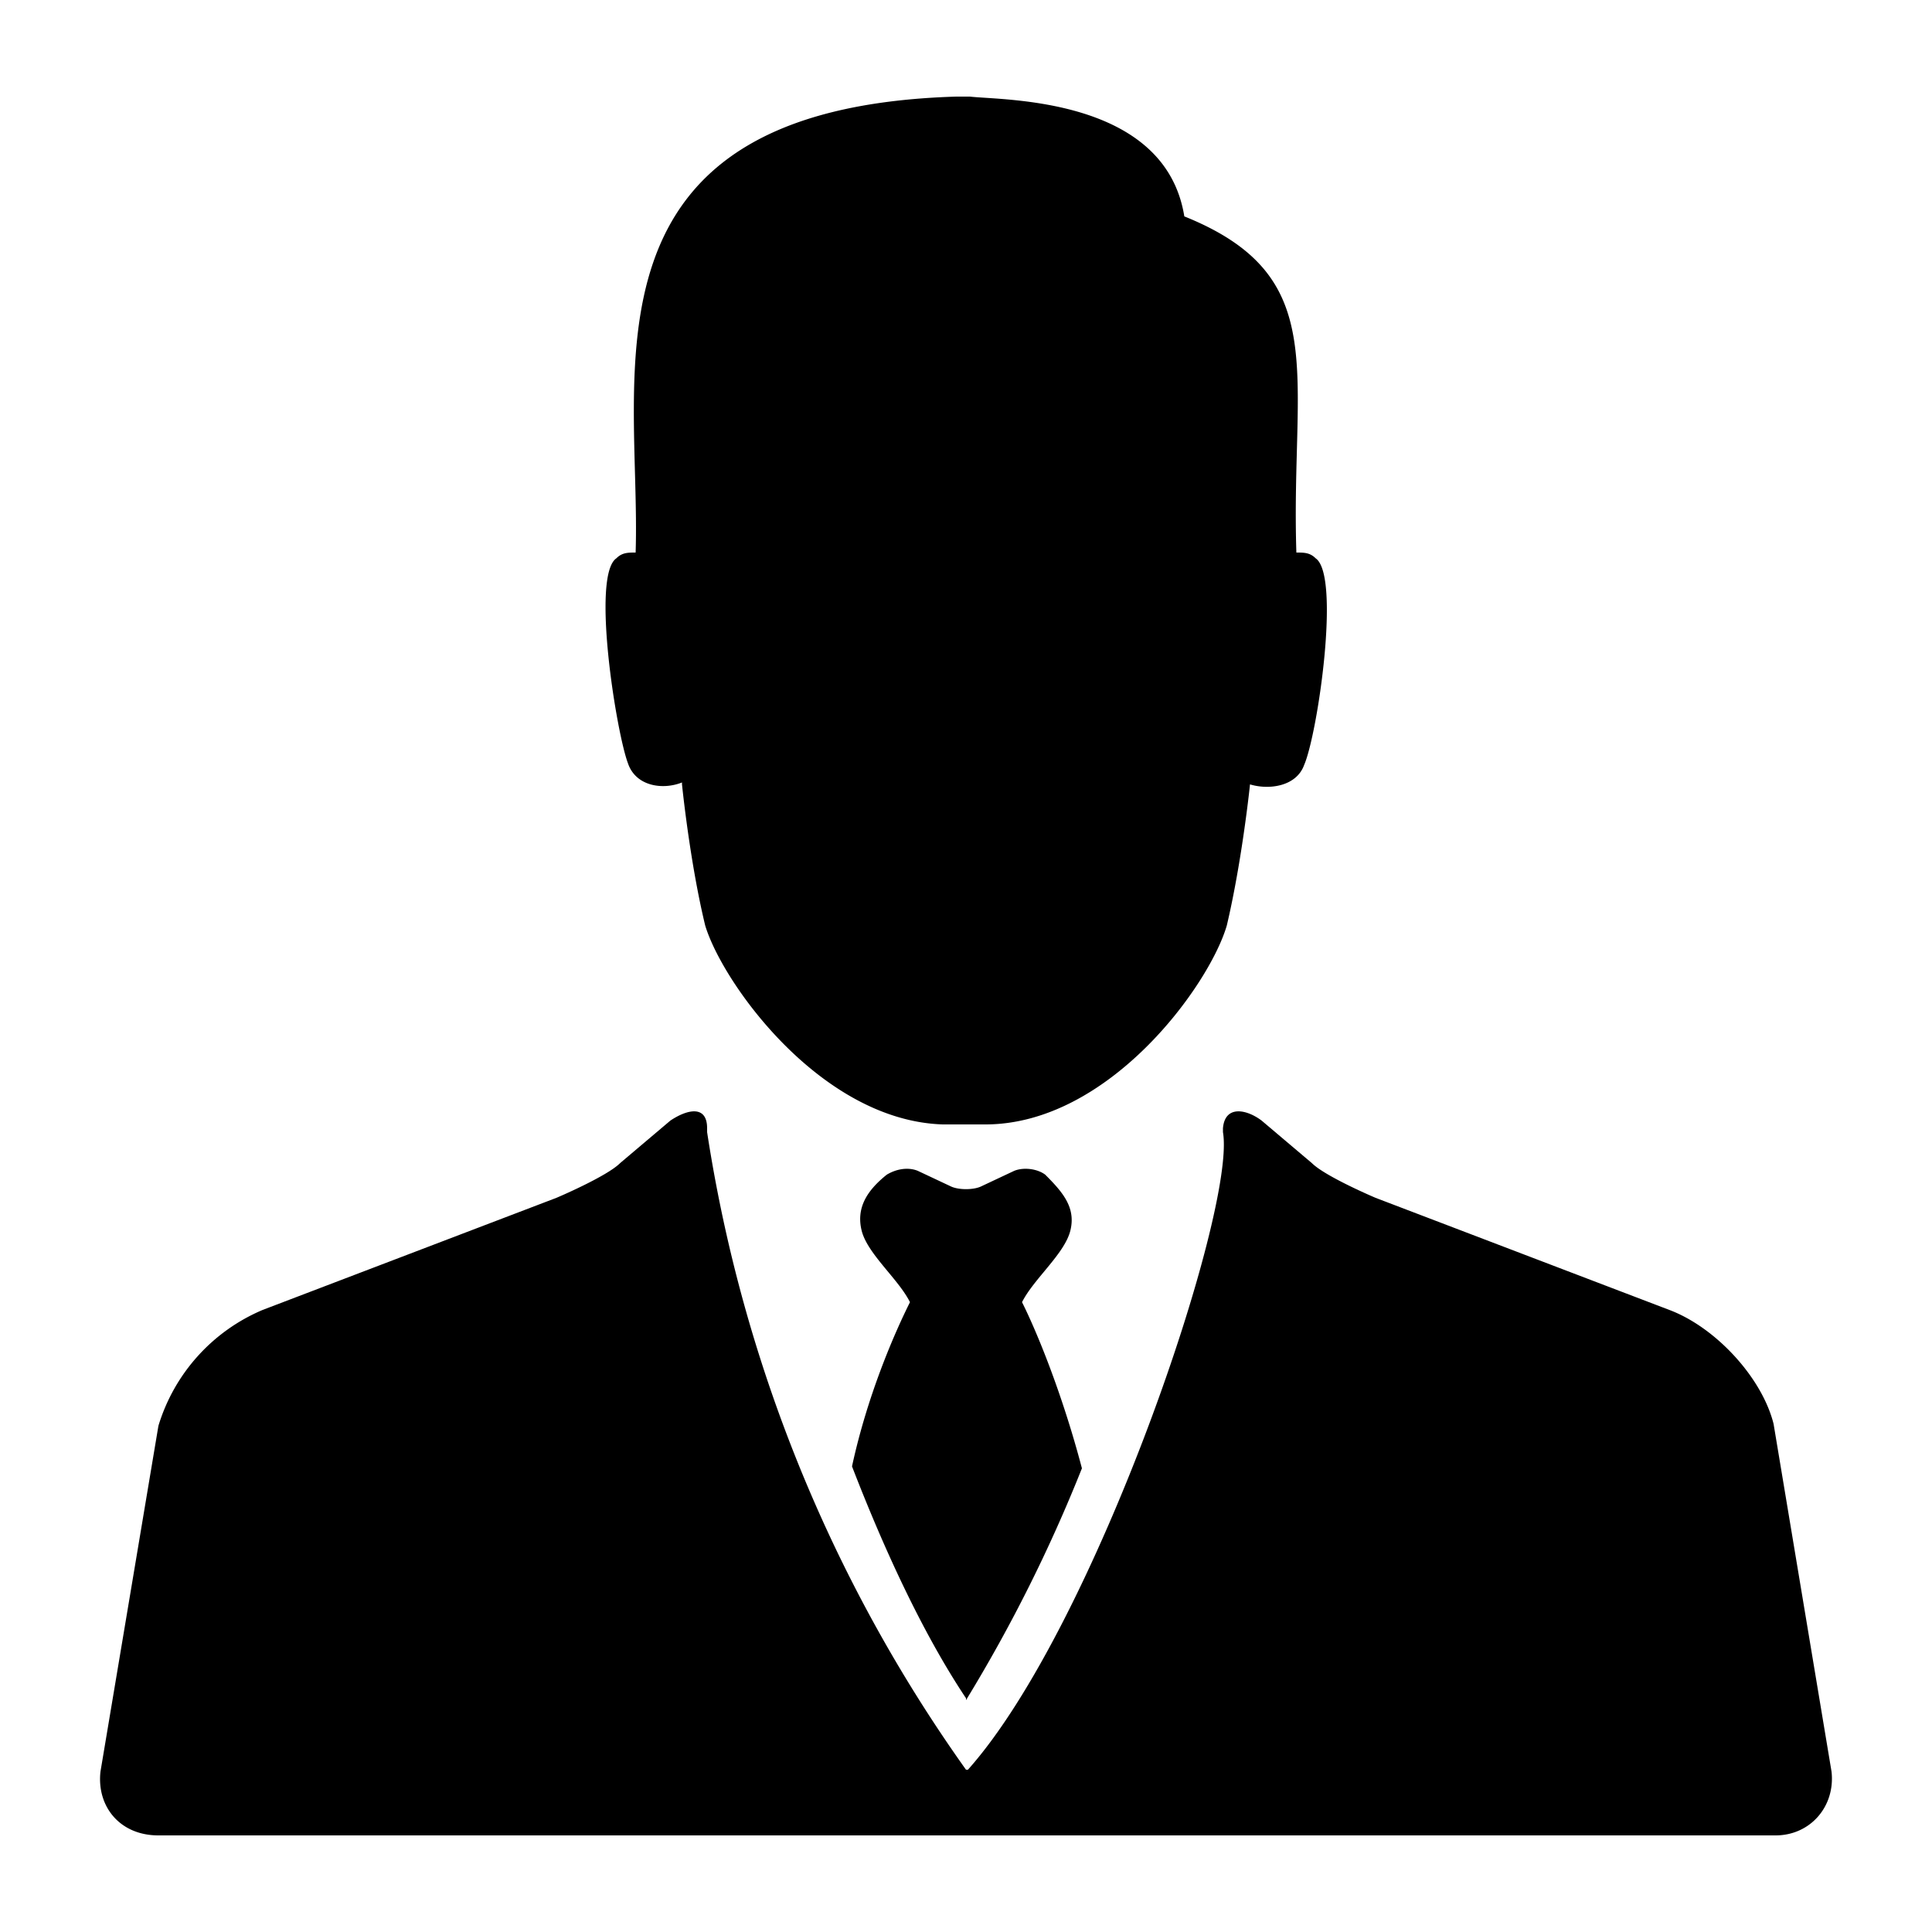 <svg xmlns="http://www.w3.org/2000/svg" viewBox="0 0 100 100">
  <path d="M35.3 40.6s.4 4 1.2 7.3c.9 3 6 10.1 12.3 10.3H51c6.4 0 11.6-7.2 12.5-10.3.8-3.4 1.2-7.3 1.2-7.3 1 .3 2.4.1 2.8-1 .7-1.6 1.9-9.8.6-10.7-.3-.3-.6-.3-1-.3-.3-9.3 1.9-14.3-5.8-17.4-1-6.2-9.4-6-11.1-6.2h-.7c-20 .6-16.3 14.4-16.6 23.6-.4 0-.7 0-1 .3-1.3.9 0 9 .6 10.6.4 1.2 1.8 1.4 2.8 1zM50 88a79 79 0 0 0 6-12c-1-3.8-2.3-7-3.1-8.6.6-1.2 2.2-2.5 2.5-3.7.3-1.2-.4-2-1.3-2.9-.4-.3-1.1-.4-1.6-.2l-1.7.8c-.4.2-1.2.2-1.6 0l-1.7-.8c-.5-.2-1.1-.1-1.6.2-1 .8-1.6 1.7-1.3 2.9.3 1.2 1.9 2.5 2.5 3.7-.8 1.6-2.2 4.8-3 8.5 1.7 4.4 3.7 8.7 5.9 12z"/>
  <path d="M94.8 91.7l-3-18c-.6-2.4-3-5-5.4-5.9L71.2 62s-2.6-1.1-3.3-1.8L65.3 58c-.8-.6-1.9-.8-2 .4v.2c.7 4-6.6 25.6-13.2 33H50a77 77 0 0 1-13.4-33v-.2c0-1.2-1-1-1.9-.4l-2.6 2.2c-.7.7-3.3 1.8-3.3 1.8l-15.2 5.8a9.5 9.5 0 0 0-5.4 6l-3 17.9c-.2 1.8 1 3.3 3 3.3h83.7c1.8 0 3.1-1.5 2.9-3.3z"/>
</svg>
